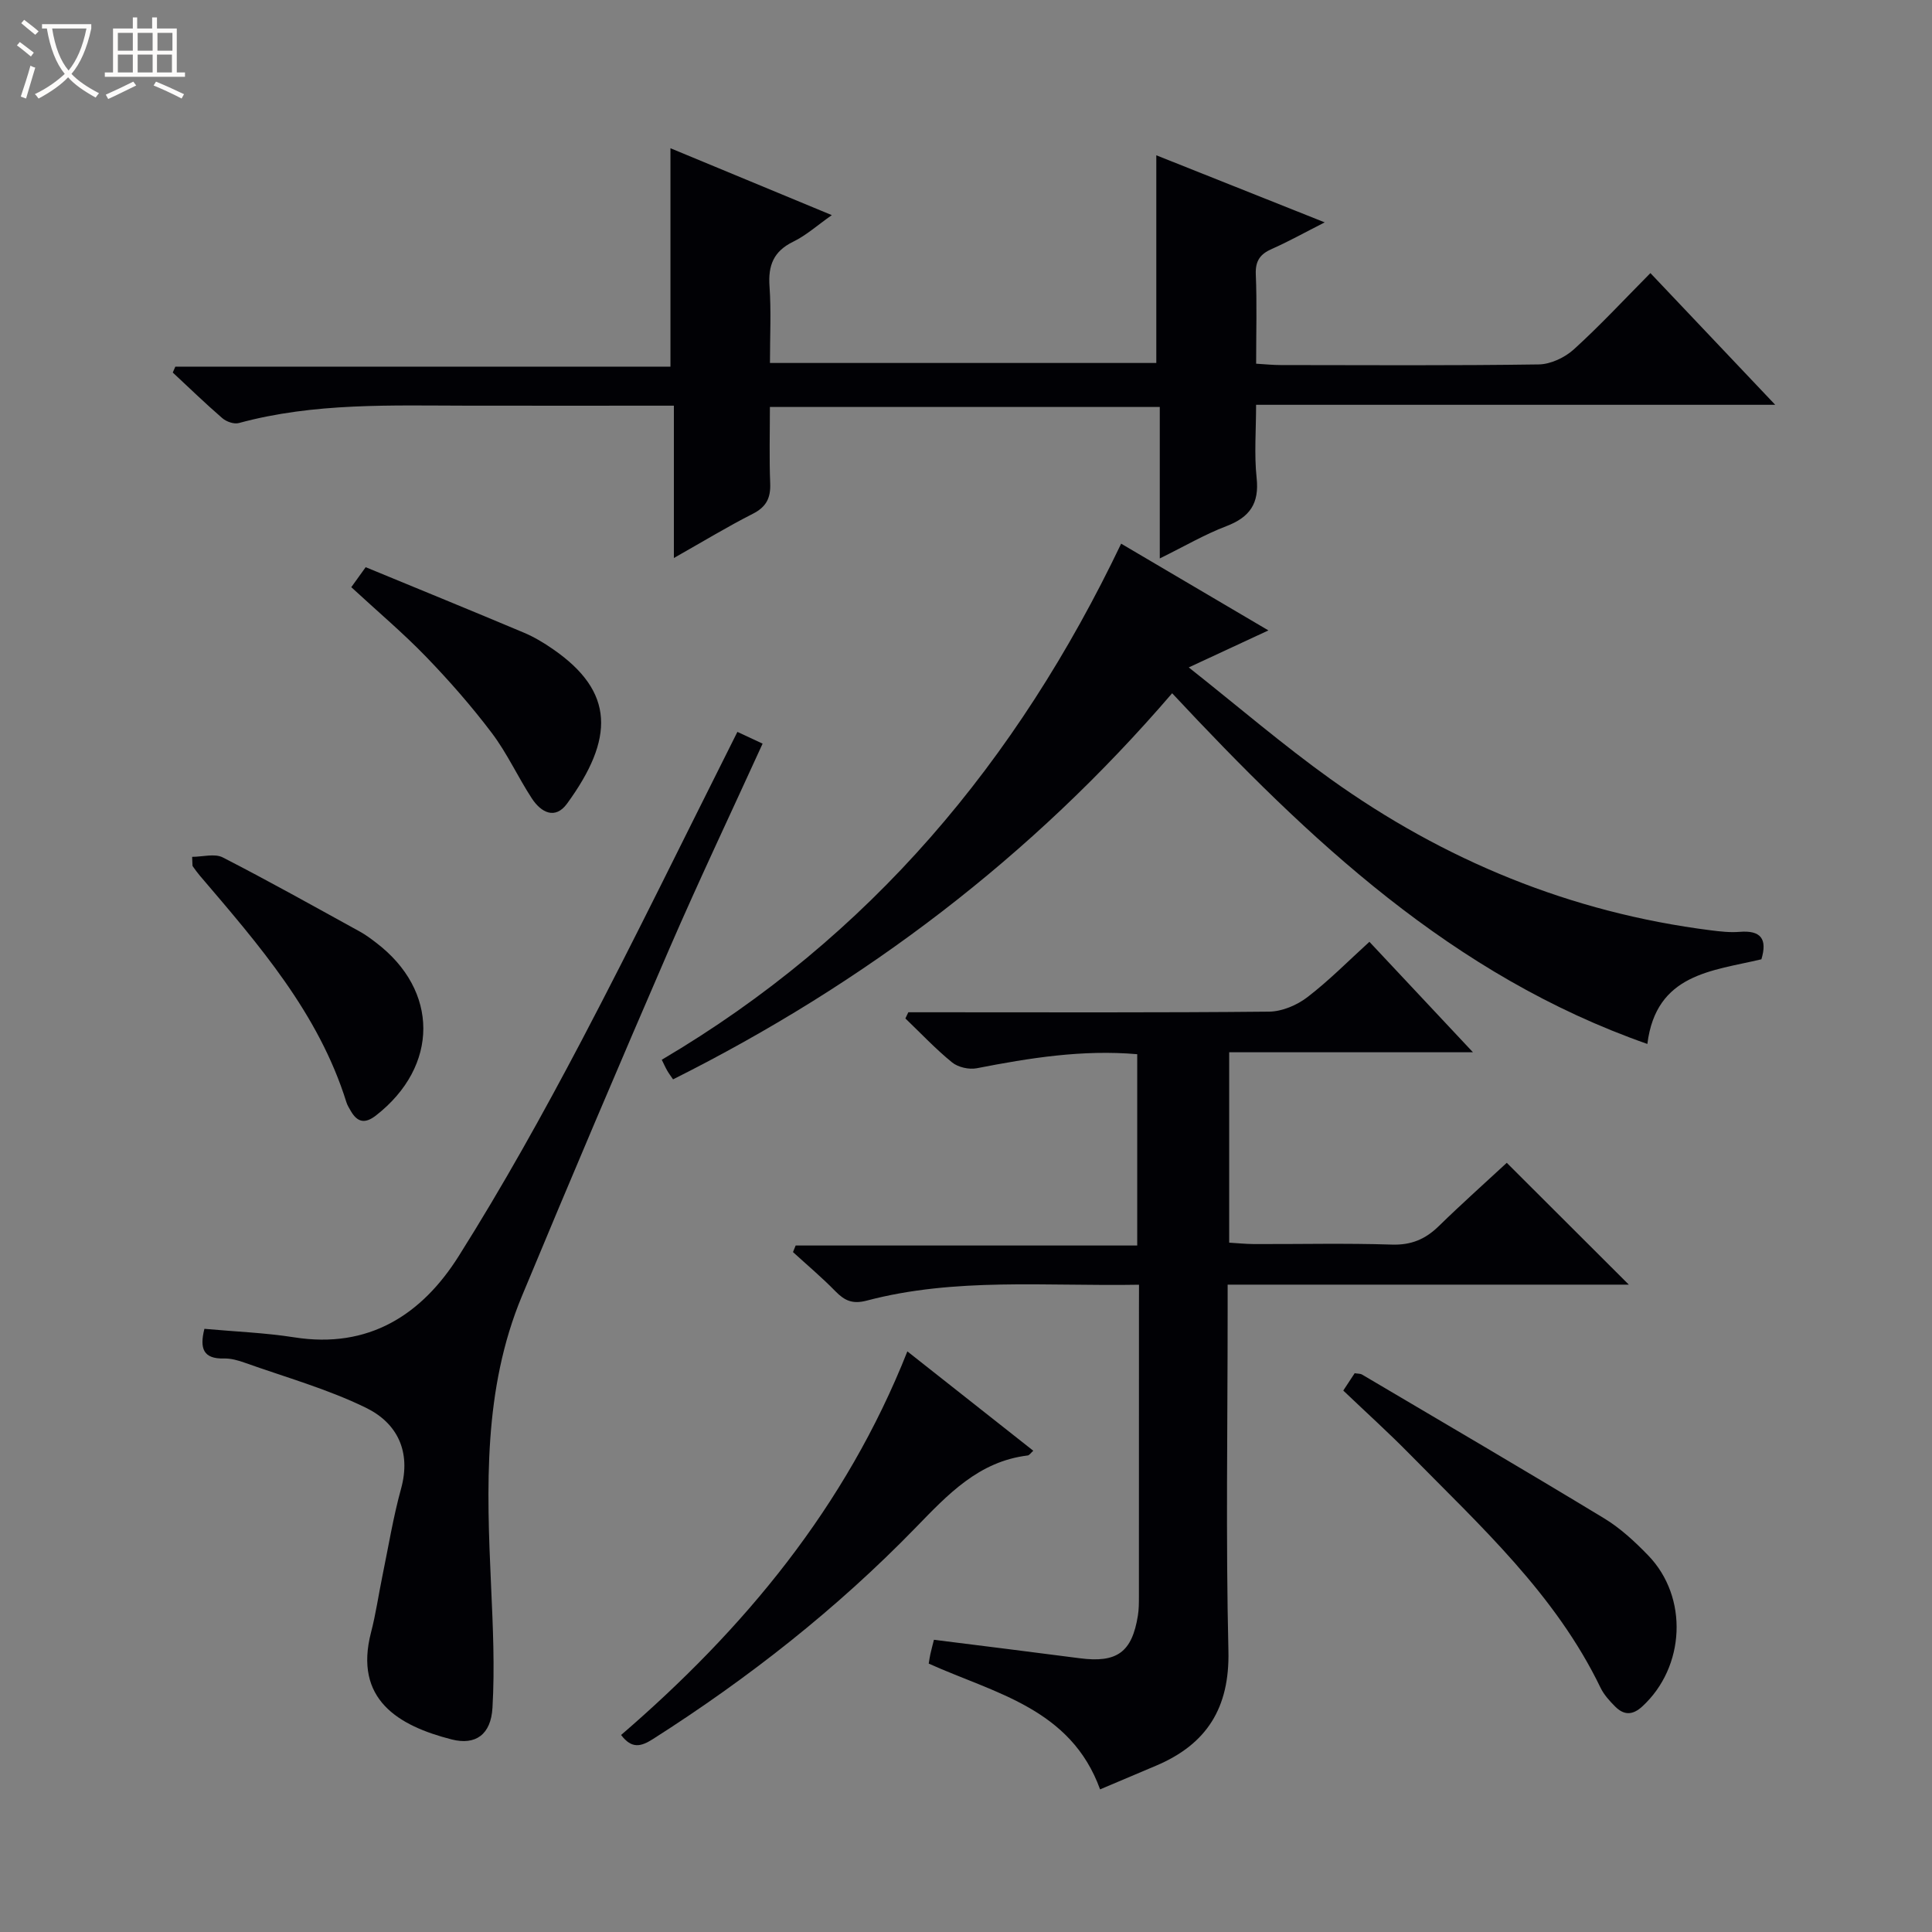 <svg enable-background="new 0 0 400 400" viewBox="0 0 400 400" xmlns="http://www.w3.org/2000/svg"><rect x="0" y="0" width="400" height="400" fill="#808080" stroke="none"/><path d="m6.4 11.7c-1-.8-1.9-1.6-2.9-2.3l.6-.7c.9.7 1.9 1.4 2.9 2.2zm-2.1 8.3c.7-2.1 1.4-4.2 2-6.4.2.1.6.3 1 .4-.7 2.3-1.3 4.4-1.9 6.4zm3-12.8c-1.1-.9-2.1-1.7-2.9-2.4l.6-.7c1 .8 2 1.5 3 2.4zm1.4-1.3v-.9h10.2v.9c-.9 4.2-2.3 7.3-4.1 9.4 1.3 1.4 3.2 2.7 5.7 4-.2.2-.4.5-.7.9-2.5-1.4-4.4-2.7-5.7-4.2-1.4 1.5-3.5 3-6.1 4.4 0 0 0 0-.1-.1-.3-.4-.5-.7-.7-.8 2.7-1.3 4.7-2.8 6.2-4.2-1.8-2.2-3-5.3-3.7-9.4zm9.2 0h-7.1c.6 3.8 1.7 6.7 3.4 8.7 1.7-2.1 2.9-4.8 3.7-8.7z" fill="#fcfbfa"/><path d="m31.6 3.6h.9v2.3h4.1v9.1h1.7v.9h-16.6v-.9h1.7v-9.1h4.1v-2.3h.9v2.3h3.1v-2.3zm-4 13.3.6.8c-1.9.9-3.8 1.9-5.8 2.8-.2-.3-.3-.6-.5-.9 2-.9 3.9-1.8 5.7-2.7zm-3.2-10.1v3.7h3.1v-3.7zm0 4.5v3.7h3.1v-3.7zm4.1-4.5v3.7h3.1v-3.7zm0 4.5v3.7h3.1v-3.7zm9.1 9.1c-2.1-1.1-4.1-2-5.8-2.7l.5-.8c2.2.9 4.1 1.8 5.8 2.6zm-1.9-13.6h-3.1v3.7h3.1zm-3.2 4.5v3.7h3.1v-3.7z" fill="#fcfbfa"/><g fill="#010105"><path d="m235.82 265.99c-19.37.34-38.09-1.54-56.38 3.29-2.94.77-4.57.01-6.48-1.94-2.78-2.85-5.84-5.42-8.78-8.11.18-.45.37-.9.55-1.36h70.72c0-13.64 0-26.5 0-39.61-11.37-.98-22.3.78-33.23 2.91-1.59.31-3.86-.2-5.1-1.21-3.42-2.78-6.47-6.03-9.67-9.1.2-.43.41-.85.61-1.28h5.23c23.16 0 46.32.1 69.48-.13 2.67-.03 5.73-1.33 7.89-2.98 4.48-3.43 8.47-7.49 12.86-11.48 6.92 7.38 13.79 14.71 21.44 22.87-17.44 0-33.8 0-50.47 0v39.42c1.67.1 3.43.28 5.18.29 9.5.03 19-.2 28.49.11 4.02.13 6.94-1.11 9.72-3.82 4.74-4.63 9.7-9.05 14.08-13.11 8.5 8.49 16.8 16.77 25.27 25.22-27.39 0-54.93 0-83.06 0v5.83c0 23.33-.39 46.66.16 69.98.28 11.79-4.46 19.34-14.99 23.79-3.81 1.61-7.62 3.22-11.58 4.9-6.07-16.77-21.81-19.88-35.48-26.04.12-.7.2-1.33.34-1.95.21-.95.47-1.89.74-2.98 10.16 1.28 20.17 2.51 30.17 3.82 7.72 1.01 10.84-1.22 12.06-8.84.21-1.31.21-2.65.21-3.98.01-20 .01-39.99.01-59.99.01-1.3.01-2.59.01-4.52z"/><path d="m341.7 56.54c8.56 9.03 16.85 17.78 25.84 27.27-36.25 0-71.48 0-107.48 0 0 5.3-.41 10.27.11 15.13.58 5.33-1.44 8.16-6.3 10.01-4.46 1.7-8.63 4.15-13.75 6.67 0-10.81 0-20.96 0-31.36-27.12 0-53.55 0-80.72 0 0 5.27-.15 10.55.06 15.81.12 3.03-.8 4.89-3.61 6.31-5.27 2.68-10.34 5.76-16.33 9.15 0-11.03 0-21.11 0-31.54-14.54 0-28.51.02-42.48 0-15.96-.02-31.96-.66-47.6 3.6-1 .27-2.58-.29-3.42-1.02-3.51-3.03-6.85-6.28-10.25-9.44.18-.41.35-.81.53-1.22h102.51c0-15.36 0-30.03 0-45.22 10.73 4.45 21.68 8.99 33.41 13.85-2.98 2.09-5.3 4.19-8.01 5.51-4.06 1.98-5.2 4.91-4.89 9.23.36 5.12.09 10.29.09 15.87h79.99c0-14.2 0-28.27 0-43 11.14 4.44 22.36 8.91 34.87 13.89-4.36 2.21-7.56 4.01-10.91 5.48-2.45 1.07-3.48 2.48-3.36 5.29.25 5.98.07 11.97.07 18.49 1.85.11 3.45.28 5.05.28 17.83.02 35.66.13 53.48-.13 2.46-.04 5.39-1.43 7.25-3.12 5.4-4.9 10.38-10.27 15.85-15.79z"/><path d="m246.12 138.18c10.29 8.15 19.47 16.03 29.26 23.05 23.63 16.93 49.84 27.71 78.81 31.38 1.98.25 4.01.48 5.98.32 4.4-.36 5.78 1.46 4.51 5.68-10.17 2.43-21.8 2.94-23.61 17.53-40.41-14.16-70.06-42.3-98.39-72.61-29.05 33.82-63.49 59.99-103.33 79.94-.46-.68-.87-1.21-1.2-1.79-.4-.69-.72-1.43-1.14-2.27 43.11-25.41 73.58-61.79 95.11-106.85 9.58 5.64 19.68 11.59 30.49 17.96-5.47 2.55-10.31 4.79-16.49 7.66z"/><path d="m42.32 275.12c6.38.58 12.55.81 18.6 1.76 15.4 2.43 26.38-4.65 34.04-16.8 9.12-14.47 17.46-29.46 25.43-44.6 11.05-21.02 21.44-42.39 32.28-63.95 1.64.76 3.25 1.51 5.22 2.43-6.55 14.37-13.16 28.28-19.28 42.4-10.36 23.92-20.55 47.93-30.56 72-8.02 19.29-7.3 39.61-6.38 59.93.38 8.43.78 16.9.29 25.3-.32 5.55-3.51 7.8-8.45 6.54-11.06-2.82-20.29-8.3-16.69-22.17 1-3.85 1.56-7.81 2.36-11.71 1.24-6.01 2.22-12.1 3.85-18.01 2.14-7.74-.81-13.62-7.25-16.77-7.96-3.89-16.64-6.32-25.04-9.31-1.4-.5-2.92-.94-4.38-.9-4.3.11-5.06-2.1-4.04-6.14z"/><path d="m187.86 279.79c8.73 6.89 17.32 13.67 26.07 20.57-.51.45-.81.94-1.16.98-10.18 1.24-16.55 8.11-23.22 14.97-16.3 16.78-34.6 31.15-54.33 43.72-2.51 1.6-4.41 2.11-6.63-.82 25.4-21.89 46.49-47.14 59.27-79.42z"/><path d="m278.11 287.9c.91-1.39 1.62-2.47 2.36-3.59.62.11 1.15.06 1.53.28 16.73 9.88 33.5 19.69 50.11 29.76 3.37 2.04 6.37 4.83 9.13 7.68 8.38 8.66 7.67 23.11-1.23 31.28-2.04 1.87-3.82 1.8-5.6.02-1.16-1.16-2.33-2.45-3.04-3.91-9.31-19.31-24.89-33.49-39.56-48.41-4.29-4.37-8.86-8.49-13.7-13.11z"/><path d="m39.78 177.4c2.18 0 4.67-.74 6.34.12 9.58 4.91 18.97 10.18 28.41 15.37 1.16.64 2.24 1.44 3.29 2.25 13.11 9.92 13.08 25.61.03 35.8-2.31 1.8-3.87 1.42-5.24-.95-.33-.57-.69-1.15-.89-1.78-5.76-18.46-18.15-32.62-30.34-46.91-.53-.63-1.02-1.3-1.49-1.97-.07-.12-.02-.33-.11-1.93z"/><path d="m72.73 121.57c.97-1.35 1.81-2.52 2.98-4.14 11.03 4.55 21.91 8.99 32.74 13.55 2.12.89 4.15 2.11 6.05 3.43 12.81 8.84 12.68 18.53 2.92 31.95-2.49 3.43-5.41 1.83-7.29-1.03-2.9-4.43-5.11-9.34-8.29-13.55-4.19-5.55-8.82-10.83-13.66-15.84-4.73-4.89-9.95-9.29-15.45-14.37z"/></g></svg>